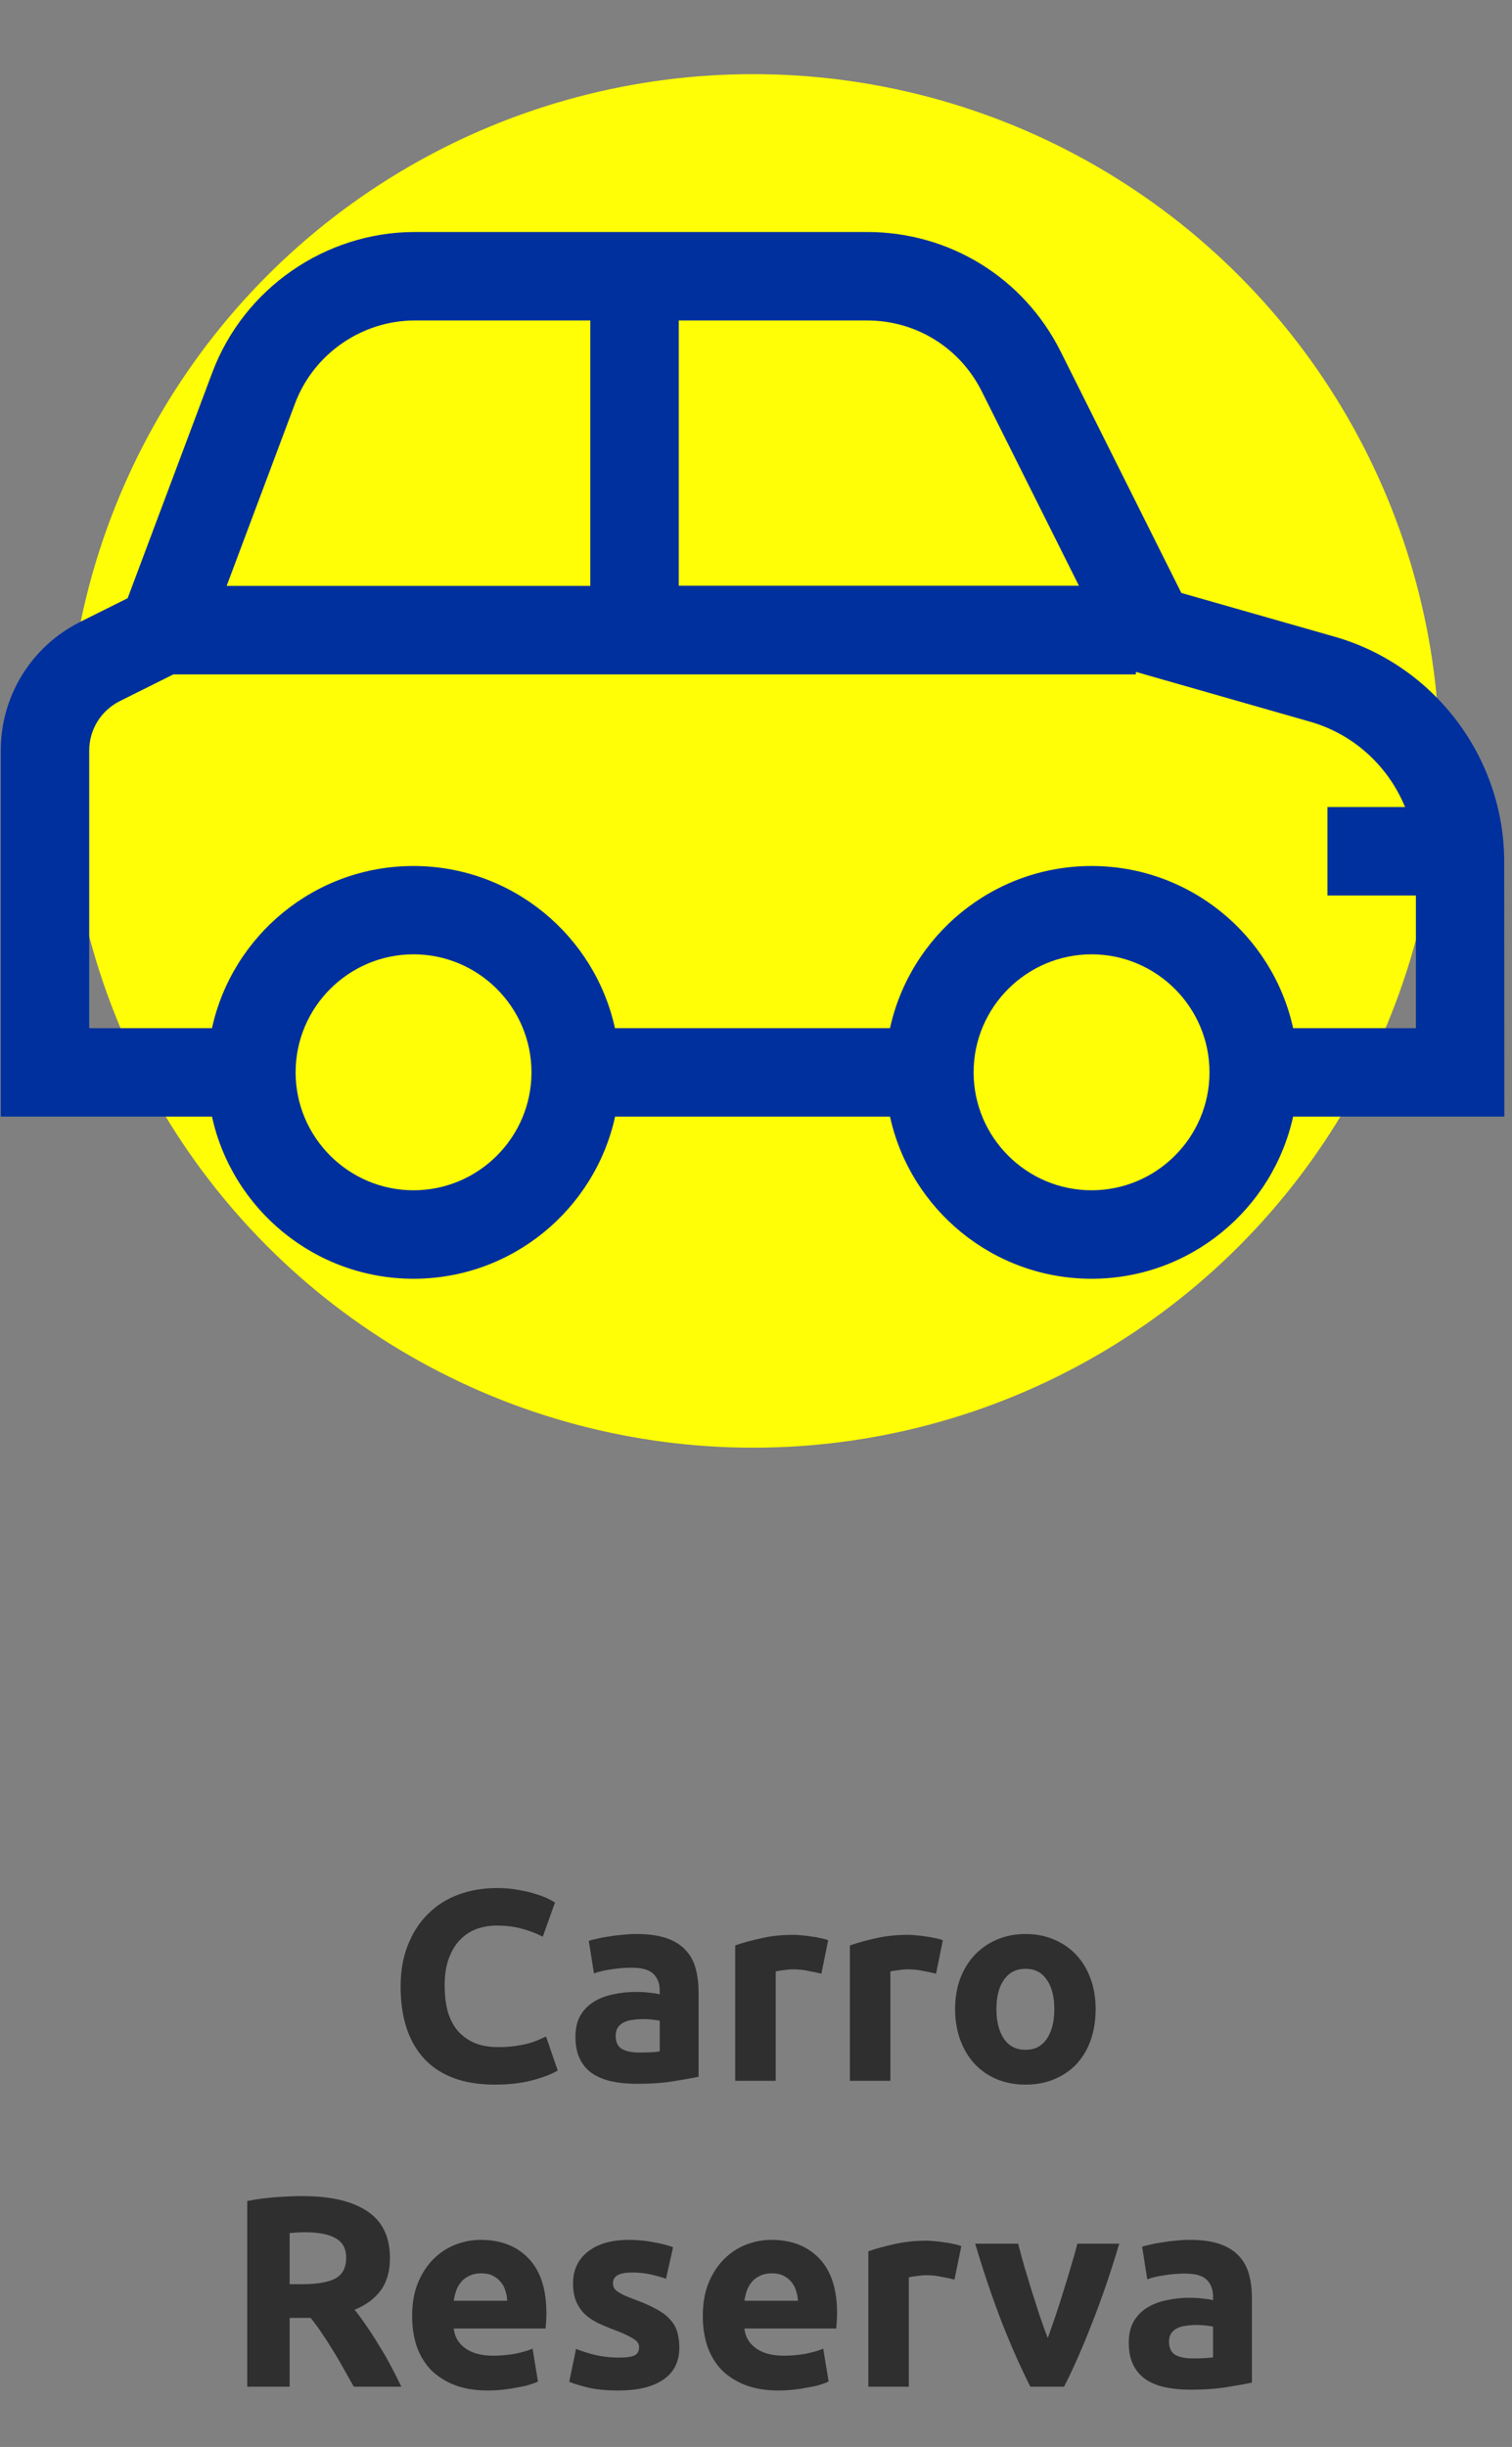 <svg width="89" height="144" viewBox="0 0 89 144" fill="none" xmlns="http://www.w3.org/2000/svg">
<rect x="0" y="0" width="89" height="144" fill="#808080" stroke="none"/>
<circle cx="44.326" cy="44.779" r="40.415" fill="#FFFE06"/>
<path d="M88.541 50.713C88.541 44.591 84.431 39.142 78.551 37.467L69.536 34.894L62.438 20.698C60.271 16.355 55.902 13.653 51.041 13.653H24.428C19.144 13.653 14.352 16.977 12.495 21.925L7.513 35.205L4.724 36.595C1.84 38.046 0.044 40.947 0.044 44.176V65.711H12.478C13.669 71.16 18.54 75.253 24.342 75.253C30.145 75.253 35.014 71.16 36.206 65.711H52.388C53.579 71.16 58.449 75.253 64.252 75.253C70.054 75.253 74.915 71.16 76.116 65.711H88.55L88.541 50.713ZM57.784 23.021L63.509 34.471H39.954V18.859H51.041C53.916 18.859 56.498 20.457 57.784 23.021ZM17.365 23.747C18.462 20.819 21.303 18.859 24.42 18.859H34.747V34.48H13.341L17.365 23.747ZM24.342 70.046C20.517 70.046 17.4 66.929 17.4 63.104C17.4 59.278 20.517 56.161 24.342 56.161C28.167 56.161 31.284 59.278 31.284 63.104C31.284 66.929 28.167 70.046 24.342 70.046ZM64.252 70.046C60.426 70.046 57.309 66.929 57.309 63.104C57.309 59.278 60.426 56.161 64.252 56.161C68.077 56.161 71.194 59.278 71.194 63.104C71.194 66.929 68.077 70.046 64.252 70.046ZM76.116 60.505C74.924 55.056 70.054 50.963 64.252 50.963C58.449 50.963 53.579 55.056 52.388 60.505H36.197C35.006 55.056 30.136 50.963 24.333 50.963C18.531 50.963 13.669 55.056 12.478 60.505H5.251V44.176C5.251 42.933 5.941 41.819 7.055 41.258L10.207 39.686H66.859V39.539L77.126 42.475C79.699 43.209 81.728 45.109 82.704 47.492H78.136V52.699H83.343V60.505H76.116Z" fill="#00309E"/>
<path d="M29.117 122.677C27.315 122.677 25.939 122.175 24.989 121.173C24.051 120.17 23.581 118.746 23.581 116.901C23.581 115.983 23.725 115.167 24.013 114.453C24.301 113.727 24.696 113.119 25.197 112.629C25.699 112.127 26.296 111.749 26.989 111.493C27.683 111.237 28.435 111.109 29.245 111.109C29.715 111.109 30.141 111.146 30.525 111.221C30.909 111.285 31.245 111.365 31.533 111.461C31.821 111.546 32.061 111.637 32.253 111.733C32.445 111.829 32.584 111.903 32.669 111.957L31.949 113.973C31.608 113.791 31.208 113.637 30.749 113.509C30.301 113.381 29.789 113.317 29.213 113.317C28.829 113.317 28.451 113.381 28.077 113.509C27.715 113.637 27.389 113.845 27.101 114.133C26.824 114.41 26.6 114.773 26.429 115.221C26.259 115.669 26.173 116.213 26.173 116.853C26.173 117.365 26.227 117.845 26.333 118.293C26.451 118.73 26.632 119.109 26.877 119.429C27.133 119.749 27.464 120.005 27.869 120.197C28.275 120.378 28.765 120.469 29.341 120.469C29.704 120.469 30.029 120.447 30.317 120.405C30.605 120.362 30.861 120.314 31.085 120.261C31.309 120.197 31.507 120.127 31.677 120.053C31.848 119.978 32.003 119.909 32.141 119.845L32.829 121.845C32.477 122.058 31.981 122.25 31.341 122.421C30.701 122.591 29.96 122.677 29.117 122.677ZM37.648 120.789C37.883 120.789 38.107 120.783 38.321 120.773C38.534 120.762 38.705 120.746 38.833 120.725V118.917C38.736 118.895 38.593 118.874 38.401 118.853C38.209 118.831 38.032 118.821 37.873 118.821C37.648 118.821 37.435 118.837 37.233 118.869C37.041 118.89 36.87 118.938 36.721 119.013C36.571 119.087 36.454 119.189 36.368 119.317C36.283 119.445 36.24 119.605 36.24 119.797C36.24 120.17 36.363 120.431 36.608 120.581C36.864 120.719 37.211 120.789 37.648 120.789ZM37.456 113.813C38.16 113.813 38.747 113.893 39.217 114.053C39.686 114.213 40.059 114.442 40.337 114.741C40.624 115.039 40.827 115.402 40.944 115.829C41.062 116.255 41.12 116.73 41.12 117.253V122.213C40.779 122.287 40.304 122.373 39.697 122.469C39.089 122.575 38.352 122.629 37.489 122.629C36.944 122.629 36.449 122.581 36.001 122.485C35.563 122.389 35.184 122.234 34.864 122.021C34.544 121.797 34.299 121.509 34.129 121.157C33.958 120.805 33.873 120.373 33.873 119.861C33.873 119.37 33.968 118.954 34.16 118.613C34.363 118.271 34.63 117.999 34.961 117.797C35.291 117.594 35.67 117.45 36.096 117.365C36.523 117.269 36.966 117.221 37.425 117.221C37.734 117.221 38.006 117.237 38.24 117.269C38.486 117.29 38.683 117.322 38.833 117.365V117.141C38.833 116.735 38.71 116.41 38.465 116.165C38.219 115.919 37.792 115.797 37.184 115.797C36.779 115.797 36.379 115.829 35.984 115.893C35.59 115.946 35.248 116.026 34.961 116.133L34.657 114.213C34.795 114.17 34.966 114.127 35.169 114.085C35.382 114.031 35.611 113.989 35.856 113.957C36.102 113.914 36.358 113.882 36.624 113.861C36.902 113.829 37.179 113.813 37.456 113.813ZM48.348 116.149C48.135 116.095 47.884 116.042 47.596 115.989C47.308 115.925 46.999 115.893 46.668 115.893C46.519 115.893 46.338 115.909 46.124 115.941C45.922 115.962 45.767 115.989 45.66 116.021V122.453H43.276V114.485C43.703 114.335 44.204 114.197 44.78 114.069C45.367 113.93 46.018 113.861 46.732 113.861C46.86 113.861 47.015 113.871 47.196 113.893C47.378 113.903 47.559 113.925 47.74 113.957C47.922 113.978 48.103 114.01 48.284 114.053C48.466 114.085 48.62 114.127 48.748 114.181L48.348 116.149ZM55.098 116.149C54.885 116.095 54.634 116.042 54.346 115.989C54.058 115.925 53.749 115.893 53.418 115.893C53.269 115.893 53.088 115.909 52.874 115.941C52.672 115.962 52.517 115.989 52.41 116.021V122.453H50.026V114.485C50.453 114.335 50.954 114.197 51.53 114.069C52.117 113.93 52.768 113.861 53.482 113.861C53.61 113.861 53.765 113.871 53.946 113.893C54.128 113.903 54.309 113.925 54.49 113.957C54.672 113.978 54.853 114.01 55.034 114.053C55.216 114.085 55.37 114.127 55.498 114.181L55.098 116.149ZM64.492 118.229C64.492 118.89 64.396 119.498 64.204 120.053C64.012 120.597 63.735 121.066 63.372 121.461C63.009 121.845 62.572 122.143 62.06 122.357C61.559 122.57 60.993 122.677 60.364 122.677C59.745 122.677 59.18 122.57 58.668 122.357C58.167 122.143 57.735 121.845 57.372 121.461C57.009 121.066 56.727 120.597 56.524 120.053C56.321 119.498 56.22 118.89 56.22 118.229C56.22 117.567 56.321 116.965 56.524 116.421C56.737 115.877 57.025 115.413 57.388 115.029C57.761 114.645 58.199 114.346 58.7 114.133C59.212 113.919 59.767 113.813 60.364 113.813C60.972 113.813 61.527 113.919 62.028 114.133C62.54 114.346 62.977 114.645 63.34 115.029C63.703 115.413 63.985 115.877 64.188 116.421C64.391 116.965 64.492 117.567 64.492 118.229ZM62.06 118.229C62.06 117.493 61.911 116.917 61.612 116.501C61.324 116.074 60.908 115.861 60.364 115.861C59.82 115.861 59.399 116.074 59.1 116.501C58.801 116.917 58.652 117.493 58.652 118.229C58.652 118.965 58.801 119.551 59.1 119.989C59.399 120.415 59.82 120.629 60.364 120.629C60.908 120.629 61.324 120.415 61.612 119.989C61.911 119.551 62.06 118.965 62.06 118.229ZM17.801 129.237C19.465 129.237 20.74 129.535 21.625 130.133C22.511 130.719 22.953 131.637 22.953 132.885C22.953 133.663 22.772 134.298 22.409 134.789C22.057 135.269 21.545 135.647 20.873 135.925C21.097 136.202 21.332 136.522 21.577 136.885C21.823 137.237 22.063 137.61 22.297 138.005C22.543 138.389 22.777 138.794 23.001 139.221C23.225 139.637 23.433 140.047 23.625 140.453H20.825C20.623 140.09 20.415 139.722 20.201 139.349C19.999 138.975 19.785 138.613 19.561 138.261C19.348 137.909 19.135 137.578 18.921 137.269C18.708 136.949 18.495 136.661 18.281 136.405H17.049V140.453H14.553V129.525C15.097 129.418 15.657 129.343 16.233 129.301C16.82 129.258 17.343 129.237 17.801 129.237ZM17.945 131.365C17.764 131.365 17.599 131.37 17.449 131.381C17.311 131.391 17.177 131.402 17.049 131.413V134.421H17.753C18.692 134.421 19.364 134.303 19.769 134.069C20.175 133.834 20.377 133.434 20.377 132.869C20.377 132.325 20.169 131.941 19.753 131.717C19.348 131.482 18.745 131.365 17.945 131.365ZM24.259 136.309C24.259 135.562 24.371 134.911 24.595 134.357C24.83 133.791 25.134 133.322 25.507 132.949C25.88 132.575 26.307 132.293 26.787 132.101C27.278 131.909 27.779 131.813 28.291 131.813C29.486 131.813 30.43 132.181 31.123 132.917C31.816 133.642 32.163 134.714 32.163 136.133C32.163 136.271 32.158 136.426 32.147 136.597C32.136 136.757 32.126 136.901 32.115 137.029H26.707C26.76 137.519 26.99 137.909 27.395 138.197C27.8 138.485 28.344 138.629 29.027 138.629C29.464 138.629 29.891 138.591 30.307 138.517C30.734 138.431 31.08 138.33 31.347 138.213L31.667 140.149C31.539 140.213 31.368 140.277 31.155 140.341C30.942 140.405 30.702 140.458 30.435 140.501C30.179 140.554 29.902 140.597 29.603 140.629C29.304 140.661 29.006 140.677 28.707 140.677C27.95 140.677 27.288 140.565 26.723 140.341C26.168 140.117 25.704 139.813 25.331 139.429C24.968 139.034 24.696 138.57 24.515 138.037C24.344 137.503 24.259 136.927 24.259 136.309ZM29.859 135.397C29.848 135.194 29.811 134.997 29.747 134.805C29.694 134.613 29.603 134.442 29.475 134.293C29.358 134.143 29.203 134.021 29.011 133.925C28.83 133.829 28.6 133.781 28.323 133.781C28.056 133.781 27.827 133.829 27.635 133.925C27.443 134.01 27.283 134.127 27.155 134.277C27.027 134.426 26.926 134.602 26.851 134.805C26.787 134.997 26.739 135.194 26.707 135.397H29.859ZM36.419 138.741C36.856 138.741 37.166 138.698 37.347 138.613C37.528 138.527 37.619 138.362 37.619 138.117C37.619 137.925 37.502 137.759 37.267 137.621C37.032 137.471 36.675 137.306 36.195 137.125C35.822 136.986 35.48 136.842 35.171 136.693C34.872 136.543 34.616 136.367 34.403 136.165C34.19 135.951 34.024 135.701 33.907 135.413C33.789 135.125 33.731 134.778 33.731 134.373C33.731 133.583 34.024 132.959 34.611 132.501C35.197 132.042 36.003 131.813 37.027 131.813C37.539 131.813 38.029 131.861 38.499 131.957C38.968 132.042 39.342 132.138 39.619 132.245L39.203 134.101C38.925 134.005 38.621 133.919 38.291 133.845C37.971 133.77 37.608 133.733 37.203 133.733C36.456 133.733 36.083 133.941 36.083 134.357C36.083 134.453 36.099 134.538 36.131 134.613C36.163 134.687 36.227 134.762 36.323 134.837C36.419 134.901 36.547 134.975 36.707 135.061C36.877 135.135 37.091 135.221 37.347 135.317C37.87 135.509 38.301 135.701 38.643 135.893C38.984 136.074 39.251 136.277 39.443 136.501C39.645 136.714 39.784 136.954 39.859 137.221C39.944 137.487 39.987 137.797 39.987 138.149C39.987 138.981 39.672 139.61 39.043 140.037C38.424 140.463 37.544 140.677 36.403 140.677C35.656 140.677 35.032 140.613 34.531 140.485C34.04 140.357 33.699 140.25 33.507 140.165L33.907 138.229C34.312 138.389 34.728 138.517 35.155 138.613C35.581 138.698 36.003 138.741 36.419 138.741ZM41.368 136.309C41.368 135.562 41.48 134.911 41.704 134.357C41.939 133.791 42.243 133.322 42.616 132.949C42.99 132.575 43.416 132.293 43.896 132.101C44.387 131.909 44.888 131.813 45.4 131.813C46.595 131.813 47.539 132.181 48.232 132.917C48.926 133.642 49.272 134.714 49.272 136.133C49.272 136.271 49.267 136.426 49.256 136.597C49.246 136.757 49.235 136.901 49.224 137.029H43.816C43.87 137.519 44.099 137.909 44.504 138.197C44.91 138.485 45.454 138.629 46.136 138.629C46.574 138.629 47 138.591 47.416 138.517C47.843 138.431 48.19 138.33 48.456 138.213L48.776 140.149C48.648 140.213 48.478 140.277 48.264 140.341C48.051 140.405 47.811 140.458 47.544 140.501C47.288 140.554 47.011 140.597 46.712 140.629C46.414 140.661 46.115 140.677 45.816 140.677C45.059 140.677 44.398 140.565 43.832 140.341C43.278 140.117 42.814 139.813 42.44 139.429C42.078 139.034 41.806 138.57 41.624 138.037C41.454 137.503 41.368 136.927 41.368 136.309ZM46.968 135.397C46.958 135.194 46.92 134.997 46.856 134.805C46.803 134.613 46.712 134.442 46.584 134.293C46.467 134.143 46.312 134.021 46.12 133.925C45.939 133.829 45.71 133.781 45.432 133.781C45.166 133.781 44.936 133.829 44.744 133.925C44.552 134.01 44.392 134.127 44.264 134.277C44.136 134.426 44.035 134.602 43.96 134.805C43.896 134.997 43.848 135.194 43.816 135.397H46.968ZM56.184 134.149C55.971 134.095 55.72 134.042 55.432 133.989C55.144 133.925 54.835 133.893 54.504 133.893C54.355 133.893 54.173 133.909 53.96 133.941C53.758 133.962 53.603 133.989 53.496 134.021V140.453H51.112V132.485C51.539 132.335 52.04 132.197 52.616 132.069C53.203 131.93 53.853 131.861 54.568 131.861C54.696 131.861 54.851 131.871 55.032 131.893C55.214 131.903 55.395 131.925 55.576 131.957C55.758 131.978 55.939 132.01 56.12 132.053C56.301 132.085 56.456 132.127 56.584 132.181L56.184 134.149ZM60.65 140.453C60.106 139.386 59.551 138.138 58.986 136.709C58.431 135.279 57.904 133.722 57.402 132.037H59.93C60.037 132.453 60.16 132.906 60.298 133.397C60.447 133.877 60.597 134.367 60.746 134.869C60.906 135.359 61.061 135.839 61.21 136.309C61.37 136.778 61.525 137.205 61.674 137.589C61.813 137.205 61.962 136.778 62.122 136.309C62.282 135.839 62.437 135.359 62.586 134.869C62.746 134.367 62.895 133.877 63.034 133.397C63.184 132.906 63.312 132.453 63.418 132.037H65.882C65.381 133.722 64.847 135.279 64.282 136.709C63.727 138.138 63.178 139.386 62.634 140.453H60.65ZM70.219 138.789C70.454 138.789 70.677 138.783 70.891 138.773C71.104 138.762 71.275 138.746 71.403 138.725V136.917C71.307 136.895 71.163 136.874 70.971 136.853C70.779 136.831 70.603 136.821 70.443 136.821C70.219 136.821 70.005 136.837 69.803 136.869C69.611 136.89 69.44 136.938 69.291 137.013C69.141 137.087 69.024 137.189 68.939 137.317C68.853 137.445 68.811 137.605 68.811 137.797C68.811 138.17 68.933 138.431 69.179 138.581C69.435 138.719 69.781 138.789 70.219 138.789ZM70.027 131.813C70.731 131.813 71.317 131.893 71.787 132.053C72.256 132.213 72.629 132.442 72.907 132.741C73.195 133.039 73.397 133.402 73.515 133.829C73.632 134.255 73.691 134.73 73.691 135.253V140.213C73.35 140.287 72.875 140.373 72.267 140.469C71.659 140.575 70.923 140.629 70.059 140.629C69.515 140.629 69.019 140.581 68.571 140.485C68.133 140.389 67.755 140.234 67.435 140.021C67.115 139.797 66.87 139.509 66.699 139.157C66.528 138.805 66.443 138.373 66.443 137.861C66.443 137.37 66.539 136.954 66.731 136.613C66.933 136.271 67.2 135.999 67.531 135.797C67.862 135.594 68.24 135.45 68.667 135.365C69.094 135.269 69.536 135.221 69.995 135.221C70.304 135.221 70.576 135.237 70.811 135.269C71.056 135.29 71.254 135.322 71.403 135.365V135.141C71.403 134.735 71.28 134.41 71.035 134.165C70.79 133.919 70.363 133.797 69.755 133.797C69.35 133.797 68.95 133.829 68.555 133.893C68.16 133.946 67.819 134.026 67.531 134.133L67.227 132.213C67.365 132.17 67.536 132.127 67.739 132.085C67.952 132.031 68.181 131.989 68.427 131.957C68.672 131.914 68.928 131.882 69.195 131.861C69.472 131.829 69.749 131.813 70.027 131.813Z" fill="#2F2F2F"/>
</svg>
